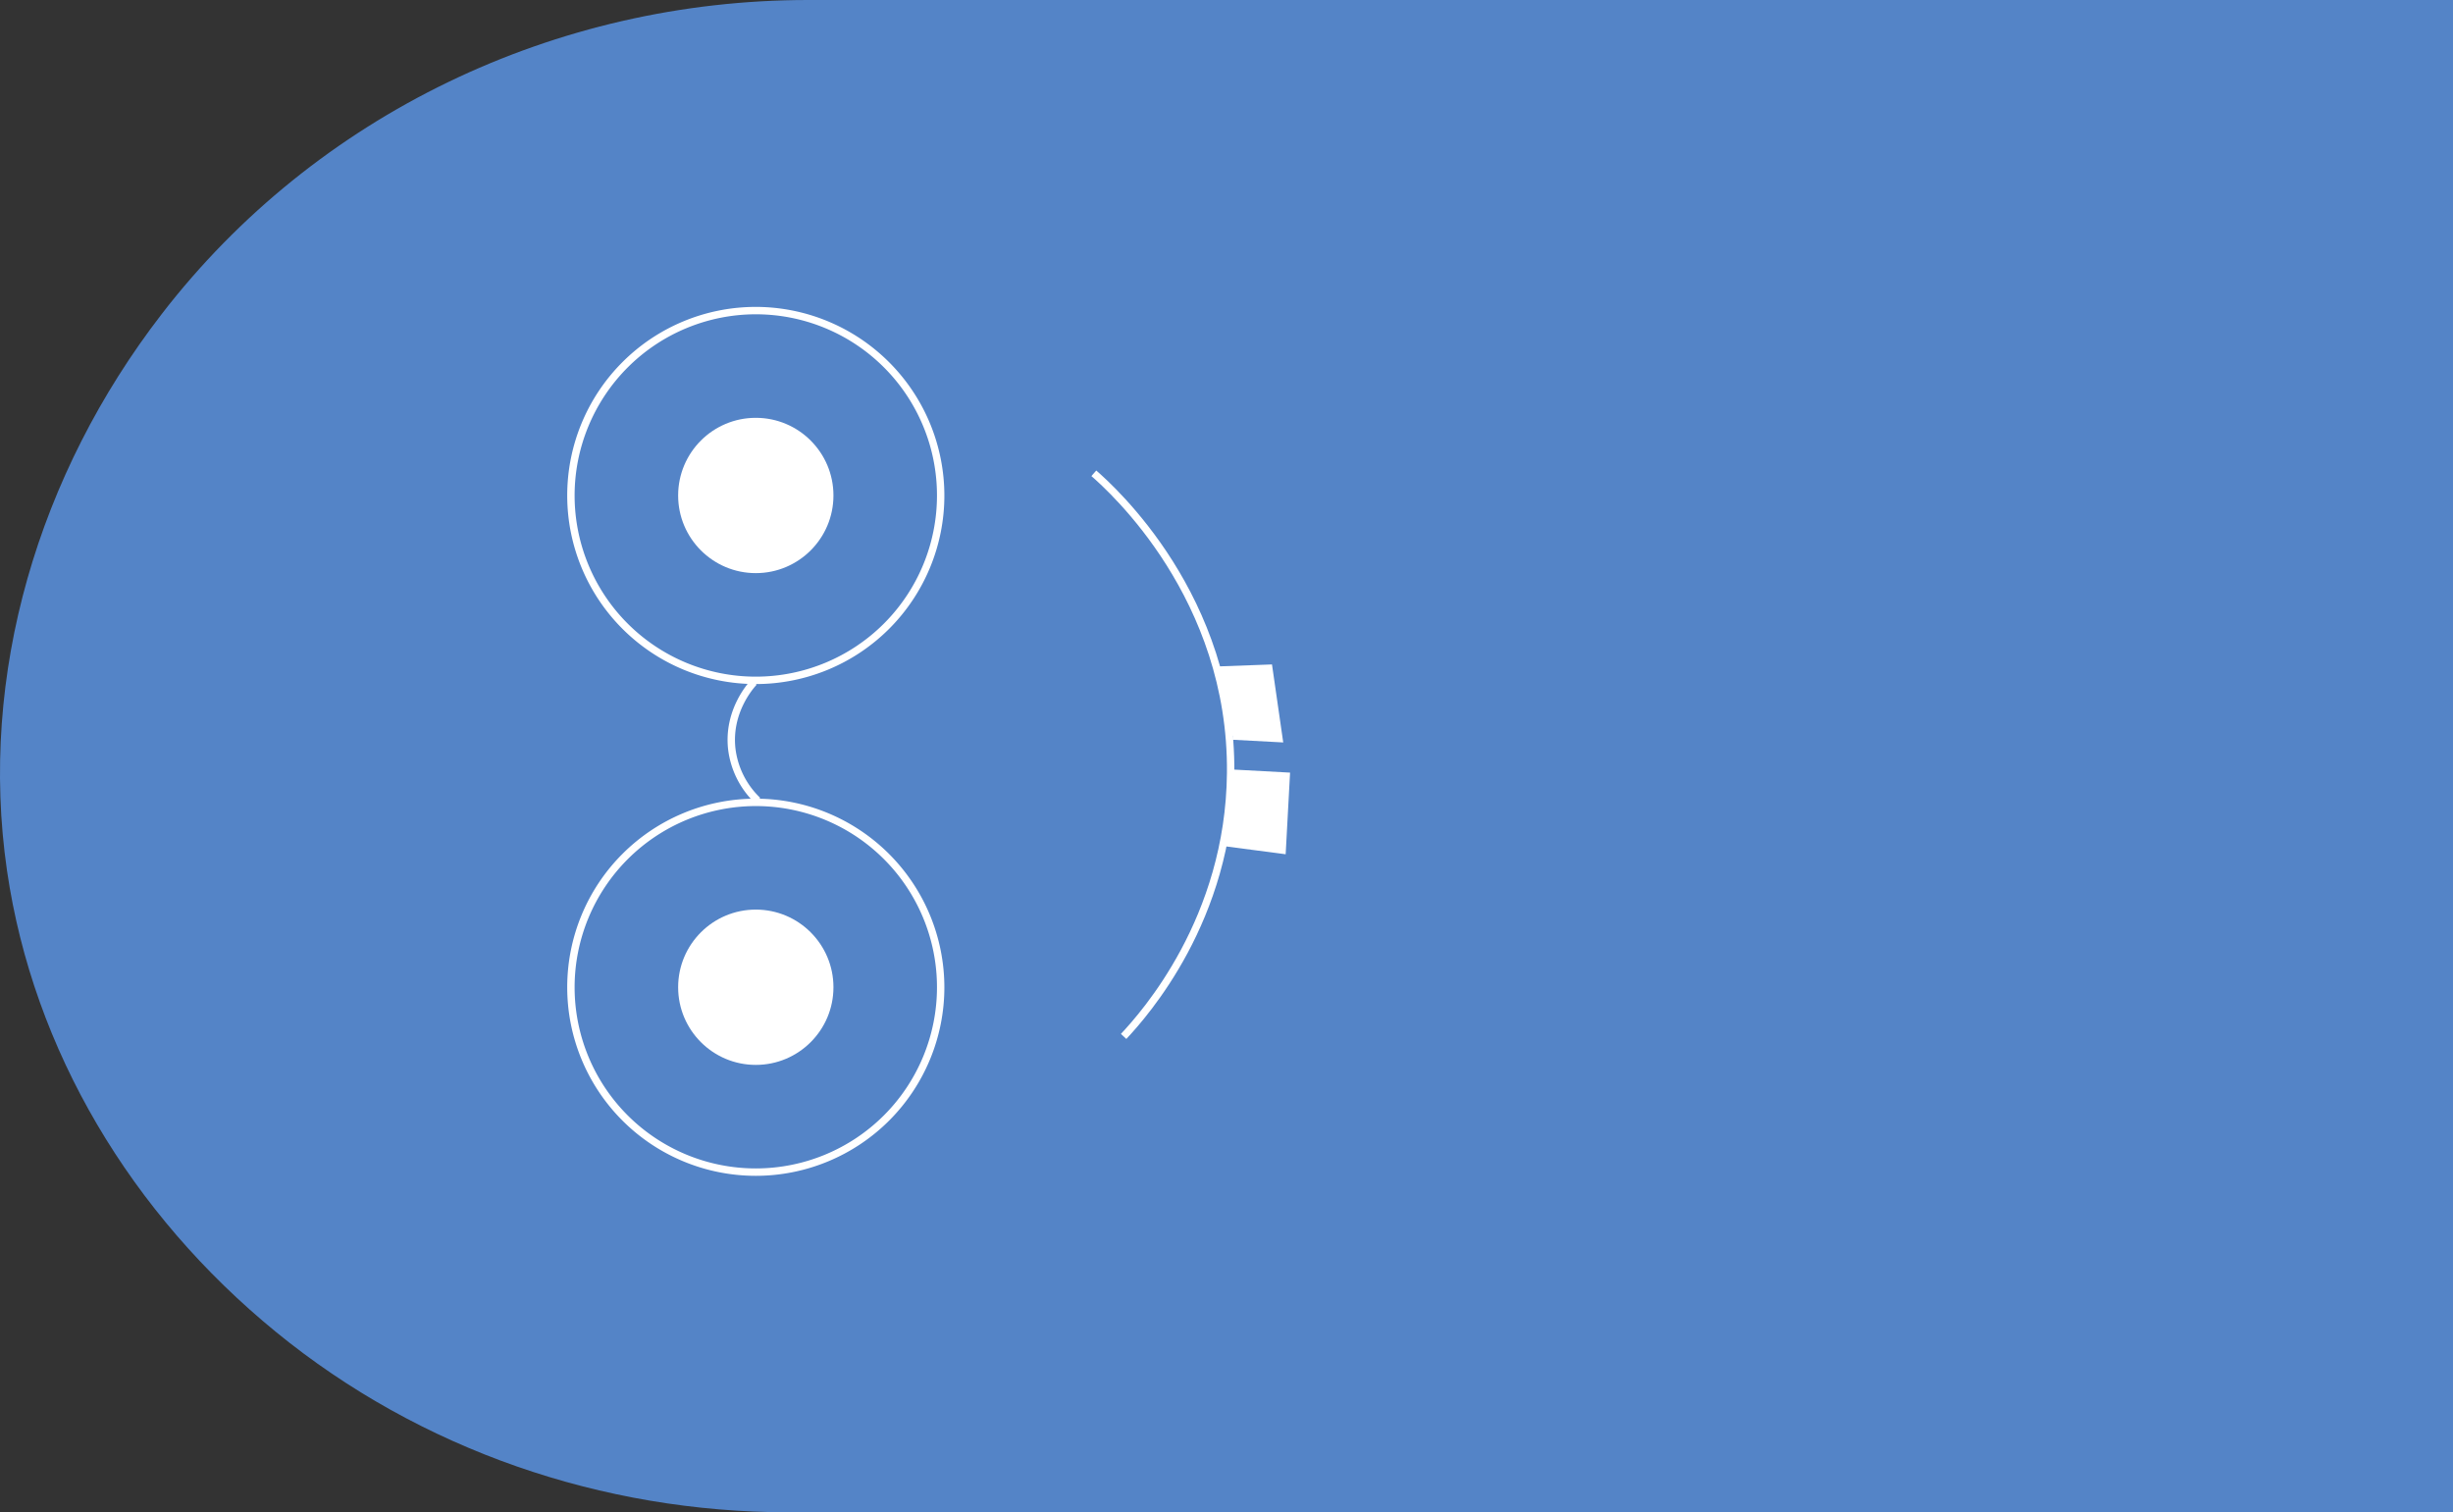 <svg xmlns="http://www.w3.org/2000/svg" viewBox="0 0 663.4 409"><rect x="0" y="0" width="663.4" height="409" fill="#333333" stroke="none"/><defs><style>.cls-1{fill:#5484c7;}.cls-2,.cls-4{fill:#fff;}.cls-3{fill:none;}.cls-3,.cls-4{stroke:#fff;stroke-miterlimit:10;stroke-width:2px;}</style></defs><title>svg_pi</title><g id="Layer_2" data-name="Layer 2"><g id="Layer_1-2" data-name="Layer 1"><path class="cls-1" d="M663.4,409H213.33c-50.45,0-99.66-16.87-138.72-48.79S9,284.13,1.9,235.5c-7.73-53.14,8.49-107.32,41.84-150.57C85.4,30.92,150.34,0,218.55,0H663.4Z"/><path class="cls-2" d="M204.4,85a49,49,0,1,1-49,49,49.05,49.05,0,0,1,49-49m0-2a51,51,0,1,0,51,51,51.06,51.06,0,0,0-51-51Z"/><circle class="cls-2" cx="204.4" cy="134" r="21"/><path class="cls-2" d="M204.4,218a49,49,0,1,1-49,49,49.05,49.05,0,0,1,49-49m0-2a51,51,0,1,0,51,51,51.06,51.06,0,0,0-51-51Z"/><circle class="cls-2" cx="204.4" cy="267" r="21"/><path class="cls-3" d="M203.9,184.5c-1,1.07-7.1,8-6,18a23.12,23.12,0,0,0,7,14"/><path class="cls-3" d="M303.88,280.3c5.61-6,28.56-31.73,28.94-71.23.47-47.58-32.18-76.86-37-81.07"/><path class="cls-4" d="M330.56,227.77l16.2,2.13,1.08-20-15-.81"/><path class="cls-4" d="M333.36,199.06l12.52.67-2.74-19-13.84.51"/></g></g></svg>